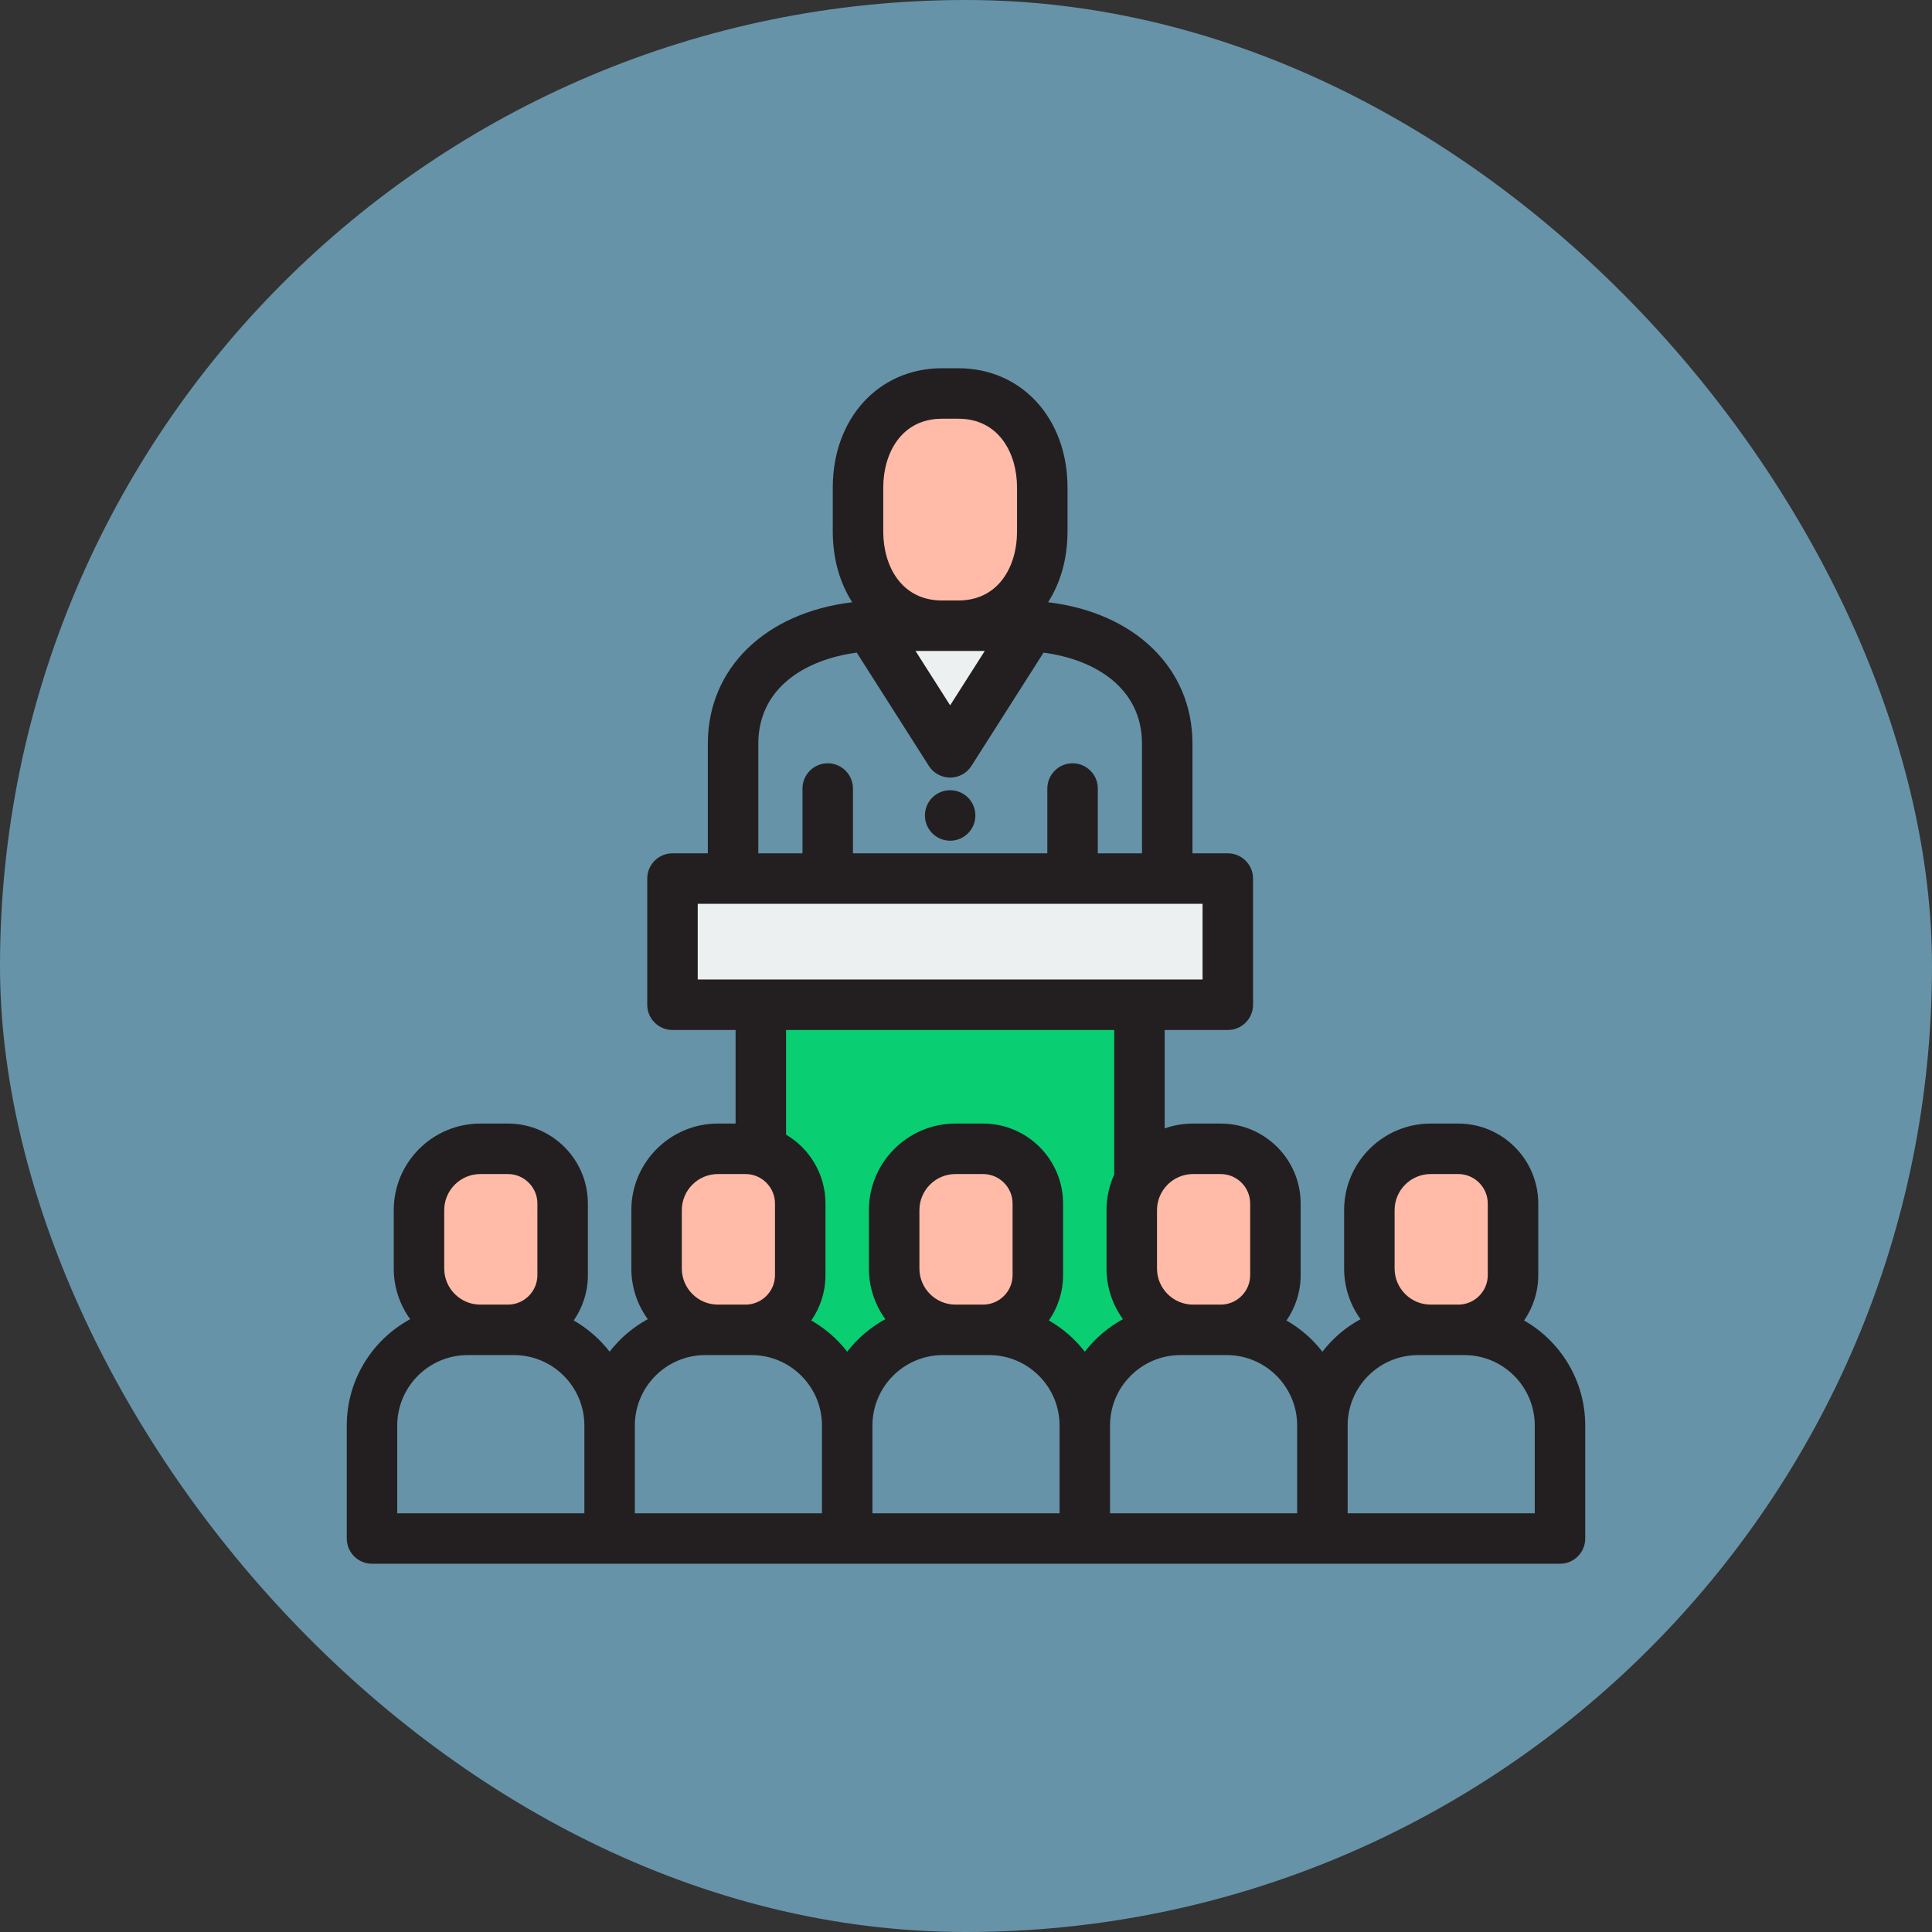 <!DOCTYPE svg PUBLIC "-//W3C//DTD SVG 1.1//EN" "http://www.w3.org/Graphics/SVG/1.1/DTD/svg11.dtd">
<!-- Uploaded to: SVG Repo, www.svgrepo.com, Transformed by: SVG Repo Mixer Tools -->
<svg version="1.1" id="Layer_1" xmlns="http://www.w3.org/2000/svg" xmlns:xlink="http://www.w3.org/1999/xlink" viewBox="-143.36 -143.36 798.72 798.72" xml:space="preserve" width="205px" height="205px" fill="#000000" stroke="#000000" stroke-width="0.005" transform="rotate(0)">
<rect x="-143.36" y="-143.36" width="798.72" height="798.72" fill="#333333" stroke="none"/>
<g id="SVGRepo_bgCarrier" stroke-width="0" transform="translate(0,0), scale(1)">
<rect x="-143.36" y="-143.36" width="798.72" height="798.72" rx="399.36" fill="#6793a8" strokewidth="0"/>
</g>
<g id="SVGRepo_tracerCarrier" stroke-linecap="round" stroke-linejoin="round" stroke="#CCCCCC" stroke-width="3.072"/>
<g id="SVGRepo_iconCarrier"> <path style="fill:#6793a8;" d="M187.764,256.199c-15.499,0-28.063-12.497-28.063-27.915v-64.178 c0-32.131,29.315-48.786,61.616-48.786h56.258c32.301,0,61.616,16.655,61.616,48.786v64.178c0,15.417-12.564,27.915-28.063,27.915 H187.764z"/> <rect x="171.183" y="272.031" style="fill:#09ce72;" width="156.532" height="184.708"/> <path style="fill:#FFBAA8;" d="M66.616,406.422H55.203c-13.999,0-25.349-11.349-25.349-25.349v-24.149 c0-13.999,11.349-25.349,25.349-25.349h11.413c12.496,0,22.626,10.131,22.626,22.626v29.593 C89.242,396.293,79.112,406.422,66.616,406.422z"/> <path style="fill:#6793a8;" d="M108.661,492.686H10.435v-46.717c0-21.84,17.706-39.546,39.546-39.546h19.133 c21.84,0,39.546,17.706,39.546,39.546V492.686z"/> <path style="fill:#FFBAA8;" d="M164.842,406.422h-11.413c-13.999,0-25.349-11.349-25.349-25.349v-24.149 c0-13.999,11.349-25.349,25.349-25.349h11.413c12.496,0,22.626,10.131,22.626,22.626v29.593 C187.468,396.293,177.338,406.422,164.842,406.422z"/> <path style="fill:#6793a8;" d="M206.887,492.686h-98.226v-46.717c0-21.84,17.706-39.546,39.546-39.546h19.133 c21.84,0,39.546,17.706,39.546,39.546V492.686z"/> <path style="fill:#FFBAA8;" d="M263.067,406.422h-11.413c-13.999,0-25.349-11.349-25.349-25.349v-24.149 c0-13.999,11.349-25.349,25.349-25.349h11.413c12.496,0,22.626,10.131,22.626,22.626v29.593 C285.694,396.293,275.564,406.422,263.067,406.422z"/> <path style="fill:#6793a8;" d="M305.113,492.686h-98.226v-46.717c0-21.84,17.706-39.546,39.546-39.546h19.133 c21.84,0,39.546,17.706,39.546,39.546V492.686z"/> <path style="fill:#FFBAA8;" d="M361.293,406.422H349.88c-13.999,0-25.349-11.349-25.349-25.349v-24.149 c0-13.999,11.349-25.349,25.349-25.349h11.413c12.496,0,22.626,10.131,22.626,22.626v29.593 C383.919,396.293,373.79,406.422,361.293,406.422z"/> <path style="fill:#6793a8;" d="M403.339,492.686h-98.226v-46.717c0-21.84,17.706-39.546,39.546-39.546h19.133 c21.84,0,39.546,17.706,39.546,39.546L403.339,492.686L403.339,492.686z"/> <path style="fill:#FFBAA8;" d="M459.519,406.422h-11.413c-13.999,0-25.349-11.349-25.349-25.349v-24.149 c0-13.999,11.349-25.349,25.349-25.349h11.413c12.496,0,22.626,10.131,22.626,22.626v29.593 C482.145,396.293,472.016,406.422,459.519,406.422z"/> <path style="fill:#6793a8;" d="M501.565,492.686h-98.226v-46.717c0-21.84,17.706-39.546,39.546-39.546h19.133 c21.84,0,39.546,17.706,39.546,39.546L501.565,492.686L501.565,492.686z"/> <path style="fill:#FFBAA8;" d="M252.838,115.32h-6.783c-21.469,0-34.698-17.403-34.698-38.872V58.186 c0-21.469,13.229-38.872,34.698-38.872h6.783c21.469,0,34.698,17.403,34.698,38.872v18.262 C287.535,97.917,274.306,115.32,252.838,115.32z"/> <g> <polygon style="fill:#ECF0F1;" points="282.77,115.32 249.446,167.672 216.124,115.32 "/> <rect x="134.659" y="219.854" style="fill:#ECF0F1;" width="229.58" height="52.177"/> </g> <g> <path style="fill:#231F20;" d="M486.727,402.549c3.687-5.333,5.853-11.793,5.853-18.753v-29.592 c0-18.231-14.832-33.063-33.063-33.063h-11.413c-19.731,0-35.784,16.053-35.784,35.784v24.149c0,7.814,2.524,15.046,6.791,20.937 c-6.152,3.34-11.519,7.941-15.774,13.444c-4.036-5.219-9.079-9.617-14.837-12.907c3.687-5.332,5.853-11.793,5.853-18.753v-29.592 c0-18.231-14.832-33.063-33.063-33.063H349.88c-4.109,0-8.055,0.705-11.733,1.986v-40.666h26.089 c5.762,0,10.435-4.672,10.435-10.435v-52.177c0-5.763-4.673-10.435-10.435-10.435h-14.61v-45.308 c0-31.368-23.985-54.214-59.686-58.488c5.11-8.009,8.03-17.984,8.03-29.17V58.186c0-28.57-18.981-49.308-45.133-49.308h-6.783 c-26.152,0-45.133,20.737-45.133,49.308v18.262c0,11.186,2.92,21.161,8.03,29.17c-35.7,4.273-59.686,27.12-59.686,58.488v45.308 h-14.61c-5.762,0-10.435,4.672-10.435,10.435v52.177c0,5.764,4.673,10.435,10.435,10.435h26.089v38.68h-7.316 c-19.731,0-35.784,16.053-35.784,35.784v24.149c0,7.814,2.524,15.046,6.791,20.937c-6.152,3.34-11.519,7.941-15.774,13.444 c-4.036-5.219-9.079-9.617-14.837-12.907c3.687-5.332,5.853-11.793,5.853-18.753v-29.592c0-18.231-14.832-33.063-33.063-33.063 H55.203c-19.731,0-35.784,16.053-35.784,35.784v24.149c0,7.814,2.524,15.046,6.791,20.937C10.613,410.48,0,427.007,0,445.969 v46.717c0,5.763,4.673,10.435,10.435,10.435h98.226h98.226h98.226h98.226h98.226c5.762,0,10.435-4.672,10.435-10.435v-46.717 C512,427.393,501.807,411.164,486.727,402.549z M433.192,356.926c0-8.223,6.69-14.913,14.913-14.913h11.413 c6.721,0,12.192,5.469,12.192,12.192v29.592c0,6.721-5.469,12.191-12.192,12.191h-11.413c-8.223,0-14.913-6.69-14.913-14.913 L433.192,356.926L433.192,356.926z M349.88,342.013h11.413c6.721,0,12.192,5.469,12.192,12.192v29.592 c0,6.721-5.469,12.191-12.192,12.191H349.88c-8.223,0-14.913-6.69-14.913-14.913v-24.149 C334.967,348.703,341.657,342.013,349.88,342.013z M263.757,125.756l-14.311,22.482l-14.311-22.482H263.757z M221.792,58.186 c0-14.155,7.502-28.437,24.262-28.437h6.783c16.76,0,24.262,14.282,24.262,28.437v18.262c0,14.155-7.502,28.437-24.262,28.437 h-6.783c-16.76,0-24.262-14.282-24.262-28.437L221.792,58.186L221.792,58.186z M170.137,164.106 c0-22.839,19.107-34.793,40.699-37.658l29.807,46.827c1.915,3.01,5.235,4.832,8.803,4.832s6.888-1.822,8.803-4.832l29.807-46.827 c21.592,2.865,40.699,14.818,40.699,37.658v45.308h-18.262v-26.785c0-5.764-4.673-10.435-10.435-10.435 c-5.762,0-10.435,4.672-10.435,10.435v26.785H209.27v-26.785c0-5.764-4.673-10.435-10.435-10.435 c-5.762,0-10.435,4.672-10.435,10.435v26.785h-18.262L170.137,164.106L170.137,164.106z M145.091,230.284h208.709v31.306H145.091 L145.091,230.284L145.091,230.284z M317.276,282.462v59.745c-2.037,4.494-3.181,9.473-3.181,14.719v24.149 c0,7.814,2.524,15.046,6.791,20.937c-6.152,3.34-11.519,7.941-15.774,13.444c-4.036-5.219-9.079-9.617-14.837-12.907 c3.687-5.332,5.853-11.793,5.853-18.753v-29.592c0-18.231-14.832-33.063-33.063-33.063h-11.413 c-19.731,0-35.784,16.053-35.784,35.784v24.149c0,7.814,2.524,15.046,6.791,20.937c-6.152,3.34-11.519,7.941-15.774,13.444 c-4.036-5.219-9.079-9.617-14.837-12.907c3.687-5.332,5.853-11.793,5.853-18.753v-29.592c0-12.11-6.549-22.715-16.288-28.474 v-43.269L317.276,282.462L317.276,282.462z M236.741,381.075v-24.149c0-8.223,6.69-14.913,14.913-14.913h11.413 c6.721,0,12.192,5.469,12.192,12.192v29.592c0,6.721-5.469,12.191-12.192,12.191h-11.413 C243.431,395.987,236.741,389.297,236.741,381.075z M138.515,356.926c0-8.223,6.69-14.913,14.913-14.913h11.413 c6.721,0,12.192,5.469,12.192,12.192v29.592c0,6.721-5.469,12.191-12.192,12.191h-11.413c-8.223,0-14.913-6.69-14.913-14.913 V356.926z M40.289,356.926c0-8.223,6.69-14.913,14.913-14.913h11.413c6.721,0,12.192,5.469,12.192,12.192v29.592 c0,6.721-5.469,12.191-12.192,12.191H55.203c-8.223,0-14.913-6.69-14.913-14.913C40.289,381.074,40.289,356.926,40.289,356.926z M20.871,445.969c0-16.052,13.059-29.111,29.111-29.111h19.134c16.052,0,29.111,13.059,29.111,29.111v36.282H20.871V445.969z M119.097,445.969c0-16.052,13.059-29.111,29.111-29.111h19.134c16.052,0,29.111,13.059,29.111,29.111v36.282h-77.355v-36.282 H119.097z M217.323,445.969c0-16.052,13.059-29.111,29.111-29.111h19.134c16.052,0,29.111,13.059,29.111,29.111v36.282h-77.355 v-36.282H217.323z M315.548,445.969c0-16.052,13.059-29.111,29.111-29.111h19.134c16.052,0,29.111,13.059,29.111,29.111v36.282 h-77.355v-36.282H315.548z M491.129,482.251h-77.355v-36.282c0-16.052,13.059-29.111,29.111-29.111h19.134 c16.052,0,29.111,13.059,29.111,29.111v36.282H491.129z"/> <circle style="fill:#231F20;" cx="249.449" cy="193.766" r="10.435"/> </g> </g>
</svg>